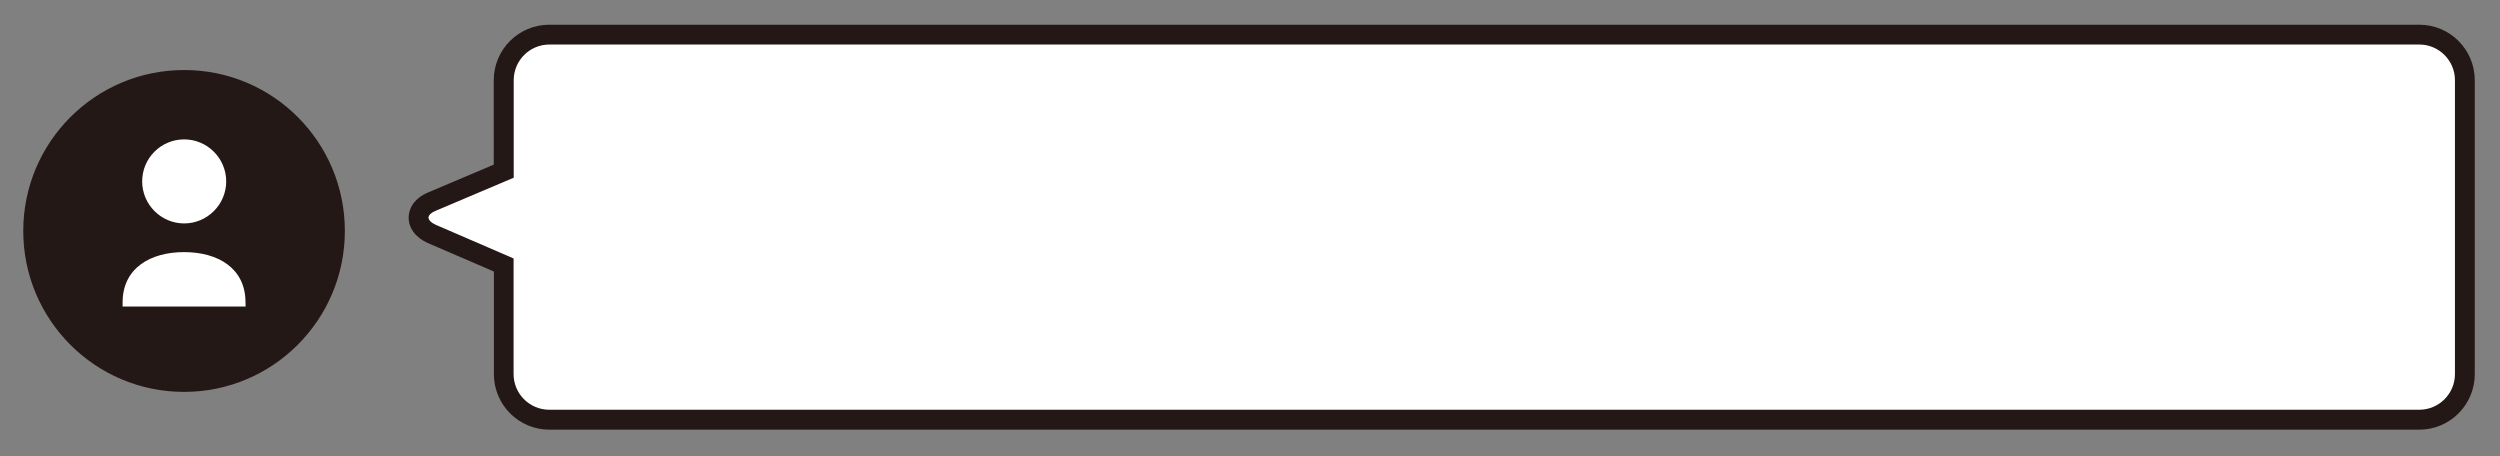 <?xml version="1.0" encoding="utf-8"?>
<!-- Generator: Adobe Illustrator 27.7.0, SVG Export Plug-In . SVG Version: 6.00 Build 0)  -->
<svg version="1.1" id="레이어_1" xmlns="http://www.w3.org/2000/svg" xmlns:xlink="http://www.w3.org/1999/xlink" x="0px"
	 y="0px" width="1892.1px" height="345.4px" viewBox="0 0 1892.1 345.4" style="enable-background:new 0 0 1892.1 345.4;"
	 xml:space="preserve">
<rect x="0" y="0" width="1892.1" height="345.4" fill="#808080" stroke="none"/>
<style type="text/css">
	.st0{fill:#FFFFFF;}
	.st1{fill:#231815;}
</style>
<g>
	<path class="st0" d="M251.3,174.8c0,61.9-50.1,112.1-112.1,112.1s-112-50.2-112-112.1S77.4,62.7,139.4,62.7
		S251.3,112.9,251.3,174.8z M1831,26.2H415.8c-19,0-34.5,15.4-34.5,34.5v68.9l-54.5,23.1c-13,5.2-13.6,18.4-0.1,24.4l54.6,23.6v82.6
		c0,19,15.4,34.5,34.5,34.5H1831c19,0,34.5-15.4,34.5-34.5V60.7C1865.5,41.7,1850,26.2,1831,26.2z"/>
	<path class="st1" d="M1831,325.2H415.8c-23.2,0-42-18.8-42-42v-77.7l-50.1-21.6c-9.2-4.1-14.6-11.4-14.4-19.5s5.6-15,14.6-18.7
		l49.8-21.1V60.7c0-23.2,18.8-42,42-42H1831c23.2,0,42,18.8,42,42v222.5C1873,306.4,1854.1,325.2,1831,325.2z M415.8,33.7
		c-14.9,0-27,12.1-27,27v73.8l-59.2,25.1c-3.2,1.3-5.2,3.2-5.3,5c0,1.9,2.1,4,5.4,5.5l59,25.5v87.5c0,14.9,12.1,27,27,27H1831
		c14.9,0,27-12.1,27-27V60.7c0-14.9-12.1-27-27-27H415.8z M139.4,53C72,53,17.6,107.6,17.6,174.8S72,296.6,139.3,296.6
		S261,242,261,174.8C261,107.5,206.7,53,139.4,53z M139.4,105.5c17.5,0,31.8,14.3,31.8,31.8s-14.3,31.8-31.8,31.8
		s-31.8-14.3-31.8-31.8C107.6,119.7,121.8,105.5,139.4,105.5z M185.9,232L185.9,232H92.8v-3.2c0-25.7,20.8-38,46.5-38
		s46.5,12.2,46.5,38L185.9,232L185.9,232z"/>
</g>
</svg>
